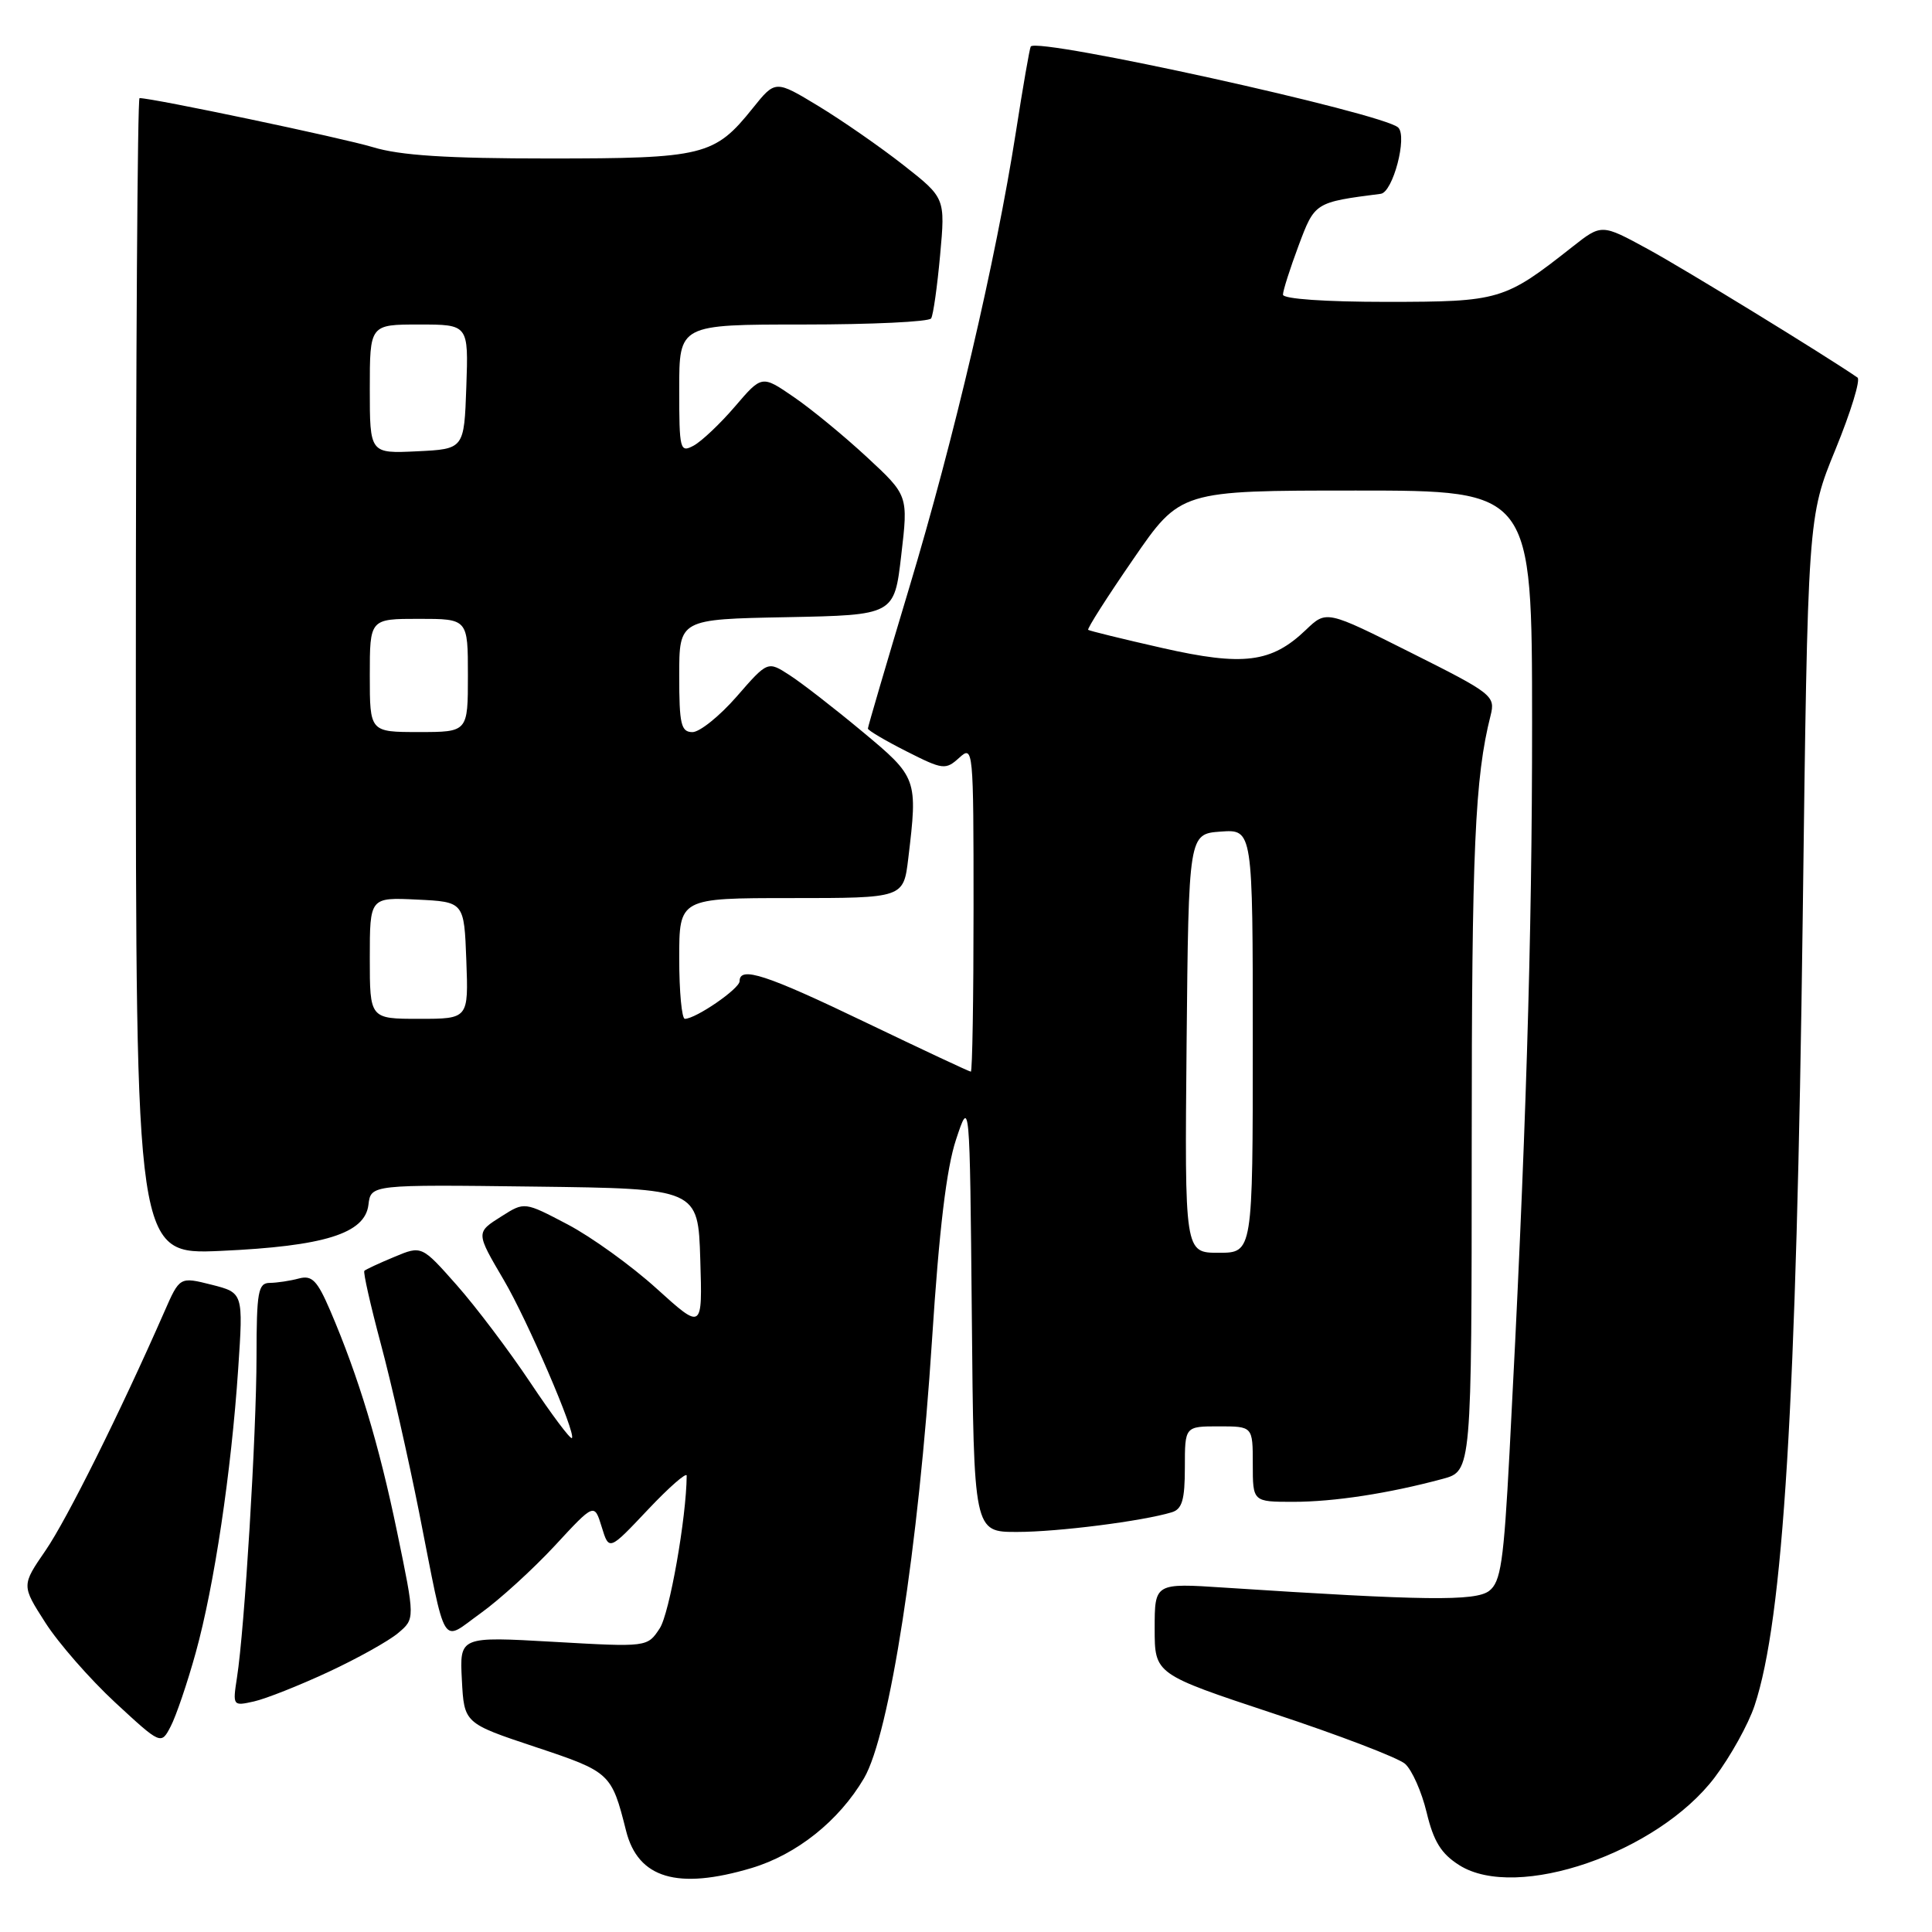 <?xml version="1.0" encoding="UTF-8" standalone="no"?>
<!DOCTYPE svg PUBLIC "-//W3C//DTD SVG 1.1//EN" "http://www.w3.org/Graphics/SVG/1.1/DTD/svg11.dtd" >
<svg xmlns="http://www.w3.org/2000/svg" xmlns:xlink="http://www.w3.org/1999/xlink" version="1.1" viewBox="0 0 256 256">
 <g >
 <path fill="currentColor"
d=" M 99.57 247.53 C 105.58 245.73 111.17 241.27 114.49 235.62 C 117.87 229.84 121.73 204.94 123.50 177.50 C 124.44 162.97 125.41 154.81 126.68 151.00 C 128.50 145.50 128.50 145.50 128.77 174.25 C 129.03 203.00 129.03 203.00 134.77 202.99 C 140.17 202.99 151.39 201.56 155.25 200.39 C 156.64 199.98 157.00 198.74 157.00 194.43 C 157.00 189.00 157.00 189.00 161.50 189.00 C 166.00 189.00 166.00 189.00 166.00 194.00 C 166.00 199.00 166.00 199.00 171.36 199.00 C 176.75 199.00 184.00 197.89 191.16 195.96 C 195.00 194.92 195.00 194.92 195.01 151.71 C 195.01 112.47 195.43 103.03 197.51 94.81 C 198.16 92.21 197.79 91.91 186.97 86.49 C 175.76 80.86 175.76 80.86 173.05 83.45 C 168.48 87.83 164.76 88.30 154.00 85.86 C 148.78 84.68 144.36 83.59 144.19 83.46 C 144.02 83.32 146.70 79.11 150.15 74.11 C 156.41 65.00 156.41 65.00 179.71 65.00 C 203.00 65.00 203.00 65.00 203.01 95.75 C 203.02 124.46 202.18 151.61 200.02 192.47 C 199.25 207.02 198.86 209.63 197.31 210.81 C 195.48 212.18 188.73 212.10 162.25 210.37 C 153.00 209.76 153.00 209.76 153.00 215.80 C 153.00 221.83 153.00 221.83 168.75 227.05 C 177.41 229.91 185.25 232.91 186.17 233.71 C 187.09 234.51 188.38 237.42 189.04 240.17 C 189.96 244.01 190.97 245.64 193.37 247.15 C 200.97 251.95 219.65 245.51 227.22 235.50 C 229.29 232.75 231.67 228.47 232.49 226.00 C 236.30 214.56 238.04 186.03 238.87 121.50 C 239.54 68.50 239.54 68.50 243.22 59.53 C 245.24 54.59 246.55 50.32 246.13 50.03 C 241.88 47.10 223.16 35.62 218.36 33.01 C 212.22 29.66 212.22 29.66 208.36 32.70 C 199.34 39.81 198.74 39.99 183.75 40.00 C 175.60 40.00 170.00 39.61 170.00 39.04 C 170.00 38.51 170.93 35.60 172.06 32.57 C 174.22 26.80 174.20 26.81 182.96 25.68 C 184.57 25.47 186.51 18.09 185.27 16.90 C 183.30 15.01 137.53 4.92 136.58 6.16 C 136.44 6.35 135.55 11.45 134.61 17.50 C 131.94 34.55 126.44 58.07 120.45 77.97 C 117.45 87.95 115.00 96.30 115.00 96.54 C 115.00 96.77 117.29 98.13 120.10 99.55 C 124.94 102.00 125.29 102.05 127.10 100.41 C 128.96 98.72 129.00 99.12 129.00 120.35 C 129.00 132.26 128.84 142.00 128.64 142.00 C 128.44 142.00 122.20 139.07 114.76 135.50 C 101.52 129.13 98.00 127.98 98.00 130.01 C 98.00 131.01 92.21 134.99 90.75 135.00 C 90.34 135.00 90.00 131.40 90.00 127.00 C 90.00 119.00 90.00 119.00 104.86 119.00 C 119.72 119.00 119.72 119.00 120.35 113.75 C 121.62 103.16 121.57 103.01 114.23 96.91 C 110.53 93.83 106.20 90.47 104.61 89.45 C 101.72 87.58 101.72 87.58 97.61 92.30 C 95.35 94.89 92.71 97.01 91.75 97.01 C 90.24 97.00 90.00 95.97 90.00 89.53 C 90.00 82.05 90.00 82.05 104.25 81.78 C 118.50 81.50 118.50 81.50 119.42 73.57 C 120.35 65.65 120.35 65.65 114.87 60.57 C 111.86 57.78 107.50 54.19 105.17 52.60 C 100.95 49.70 100.95 49.70 97.39 53.86 C 95.43 56.15 92.96 58.48 91.91 59.05 C 90.10 60.02 90.00 59.63 90.00 51.54 C 90.00 43.00 90.00 43.00 106.44 43.00 C 115.48 43.00 123.11 42.64 123.38 42.19 C 123.66 41.75 124.19 37.97 124.57 33.81 C 125.26 26.23 125.26 26.23 119.69 21.86 C 116.63 19.46 111.57 15.95 108.44 14.05 C 102.74 10.60 102.74 10.60 99.74 14.34 C 94.68 20.65 93.26 21.00 72.71 21.00 C 59.24 21.00 53.00 20.60 49.41 19.50 C 45.41 18.29 20.28 13.00 18.49 13.00 C 18.22 13.00 18.00 47.48 18.00 89.63 C 18.00 166.25 18.00 166.25 29.25 165.75 C 42.99 165.13 48.36 163.45 48.82 159.64 C 49.14 156.96 49.14 156.96 70.82 157.23 C 92.50 157.50 92.50 157.50 92.79 166.87 C 93.08 176.24 93.08 176.24 87.00 170.74 C 83.66 167.71 78.35 163.89 75.21 162.24 C 69.50 159.24 69.50 159.24 66.50 161.14 C 63.03 163.33 63.03 163.26 66.78 169.65 C 69.89 174.94 76.36 189.98 75.78 190.55 C 75.58 190.75 73.11 187.45 70.28 183.21 C 67.45 178.97 63.05 173.14 60.50 170.26 C 55.87 165.03 55.87 165.03 52.24 166.55 C 50.24 167.38 48.46 168.21 48.28 168.39 C 48.10 168.56 49.08 172.90 50.45 178.03 C 51.83 183.15 54.11 193.23 55.54 200.42 C 59.21 218.97 58.36 217.58 63.69 213.76 C 66.19 211.97 70.60 207.95 73.50 204.83 C 78.75 199.15 78.75 199.15 79.73 202.33 C 80.70 205.50 80.70 205.50 85.85 200.04 C 88.68 197.04 91.00 195.02 90.99 195.54 C 90.95 201.10 88.71 213.80 87.42 215.76 C 85.78 218.26 85.78 218.26 73.34 217.55 C 60.90 216.84 60.90 216.84 61.20 222.59 C 61.50 228.34 61.50 228.34 70.93 231.48 C 80.88 234.79 81.03 234.93 82.96 242.60 C 84.55 248.90 89.77 250.45 99.57 247.53 Z  M 25.94 218.97 C 28.39 210.12 30.64 195.08 31.56 181.40 C 32.24 171.30 32.24 171.30 28.03 170.23 C 23.81 169.17 23.81 169.17 21.77 173.83 C 15.90 187.20 8.87 201.32 6.04 205.44 C 2.85 210.08 2.85 210.08 6.01 215.01 C 7.75 217.73 11.91 222.48 15.25 225.58 C 21.34 231.21 21.34 231.21 22.62 228.75 C 23.33 227.39 24.83 222.99 25.94 218.97 Z  M 43.50 221.55 C 47.35 219.76 51.51 217.44 52.75 216.39 C 55.00 214.50 55.00 214.50 52.62 203.00 C 50.21 191.36 47.52 182.46 43.76 173.67 C 42.03 169.65 41.34 168.94 39.59 169.41 C 38.44 169.72 36.71 169.98 35.75 169.99 C 34.20 170.00 34.00 171.14 33.99 179.75 C 33.98 190.02 32.41 215.86 31.40 222.29 C 30.82 226.04 30.85 226.08 33.65 225.45 C 35.22 225.10 39.65 223.34 43.50 221.55 Z  M 157.23 138.25 C 157.50 110.50 157.50 110.50 161.75 110.19 C 166.00 109.89 166.00 109.89 166.00 137.94 C 166.00 166.00 166.00 166.00 161.48 166.00 C 156.97 166.00 156.97 166.00 157.23 138.25 Z  M 49.00 126.95 C 49.00 118.90 49.00 118.90 55.25 119.20 C 61.50 119.50 61.50 119.50 61.79 127.25 C 62.08 135.00 62.08 135.00 55.54 135.00 C 49.00 135.00 49.00 135.00 49.00 126.95 Z  M 49.00 89.50 C 49.00 82.00 49.00 82.00 55.50 82.00 C 62.00 82.00 62.00 82.00 62.00 89.50 C 62.00 97.00 62.00 97.00 55.50 97.00 C 49.00 97.00 49.00 97.00 49.00 89.50 Z  M 49.00 51.55 C 49.00 43.00 49.00 43.00 55.54 43.00 C 62.08 43.00 62.08 43.00 61.79 51.25 C 61.50 59.50 61.50 59.50 55.25 59.80 C 49.00 60.10 49.00 60.10 49.00 51.55 Z "/>
</g>
</svg>